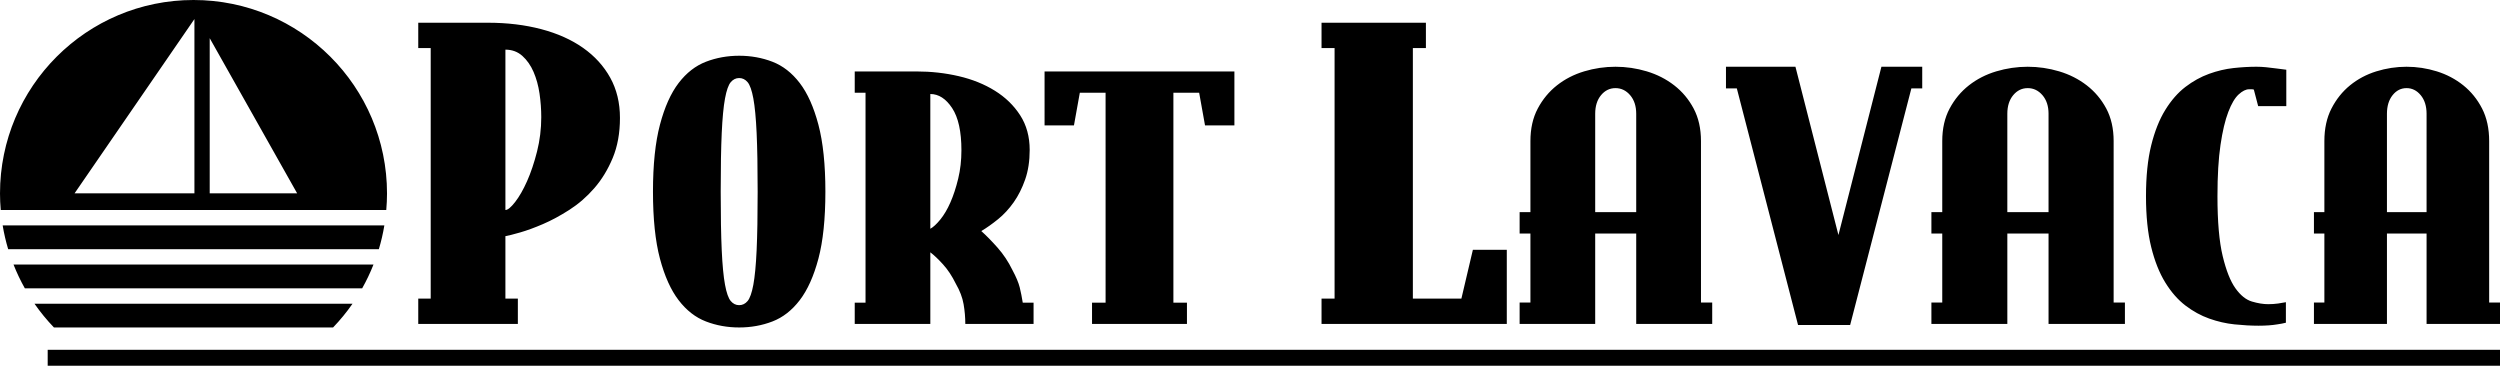 <?xml version="1.0" encoding="utf-8"?>
<!-- Generator: Adobe Illustrator 22.0.1, SVG Export Plug-In . SVG Version: 6.00 Build 0)  -->
<svg version="1.1" id="Layer_1" xmlns="http://www.w3.org/2000/svg" xmlns:xlink="http://www.w3.org/1999/xlink" x="0px" y="0px"
	 viewBox="0 0 340.75 49.848" enable-background="new 0 0 340.75 49.848" xml:space="preserve">
<path d="M84.5,16.074c0,2.057-0.329,3.874-0.985,5.452c-0.657,1.578-1.494,2.952-2.511,4.121
	c-1.018,1.17-2.15,2.154-3.394,2.952c-1.246,0.798-2.444,1.445-3.598,1.941c-1.155,0.497-2.196,0.877-3.123,1.144
	c-0.928,0.266-1.596,0.434-2.002,0.505v8.509h1.697v3.457H57.008v-3.457h1.697V6.555h-1.697V3.098h9.504
	c2.624,0,5.046,0.293,7.263,0.877c2.217,0.585,4.117,1.436,5.702,2.553c1.583,1.117,2.817,2.473,3.7,4.068
	C84.059,12.192,84.5,14.018,84.5,16.074z M73.774,15.968c0-1.064-0.079-2.136-0.237-3.218
	c-0.159-1.081-0.43-2.064-0.814-2.951c-0.385-0.886-0.894-1.613-1.527-2.181c-0.635-0.566-1.403-0.851-2.308-0.851
	V28.625c0.316,0,0.757-0.363,1.324-1.09c0.565-0.726,1.108-1.675,1.629-2.845c0.519-1.17,0.972-2.517,1.358-4.042
	C73.582,19.124,73.774,17.564,73.774,15.968z M112.5,26.116c0,3.71-0.318,6.757-0.951,9.142
	c-0.635,2.385-1.483,4.272-2.546,5.658c-1.063,1.388-2.303,2.355-3.721,2.899
	c-1.418,0.546-2.929,0.818-4.532,0.818c-1.604,0-3.115-0.272-4.532-0.818c-1.418-0.544-2.658-1.511-3.721-2.899
	c-1.063-1.387-1.912-3.273-2.545-5.658C89.317,32.873,89,29.826,89,26.116c0-3.679,0.317-6.718,0.952-9.119
	c0.633-2.4,1.483-4.294,2.545-5.682c1.063-1.387,2.303-2.353,3.721-2.899c1.417-0.545,2.928-0.819,4.532-0.819
	c1.603,0,3.114,0.274,4.532,0.819c1.417,0.546,2.658,1.512,3.721,2.899c1.063,1.388,1.911,3.282,2.546,5.682
	C112.182,19.399,112.5,22.438,112.5,26.116z M103.268,26.116c0-3.304-0.047-5.969-0.14-7.996
	c-0.093-2.026-0.243-3.593-0.447-4.7c-0.205-1.106-0.467-1.847-0.784-2.221c-0.317-0.374-0.699-0.561-1.147-0.561
	c-0.447,0-0.83,0.187-1.147,0.561c-0.318,0.374-0.579,1.115-0.783,2.221c-0.205,1.107-0.355,2.673-0.448,4.7
	c-0.093,2.027-0.14,4.692-0.14,7.996c0,3.305,0.047,5.97,0.14,7.996c0.093,2.027,0.242,3.593,0.448,4.699
	c0.204,1.107,0.466,1.847,0.783,2.221c0.317,0.374,0.7,0.561,1.147,0.561c0.448,0,0.83-0.187,1.147-0.561
	c0.317-0.374,0.578-1.115,0.784-2.221c0.204-1.106,0.354-2.672,0.447-4.699
	C103.221,32.086,103.268,29.421,103.268,26.116z M131.572,44.154c0-0.892-0.079-1.79-0.235-2.697
	c-0.158-0.906-0.51-1.835-1.06-2.786c-0.511-1.04-1.089-1.917-1.737-2.63c-0.648-0.713-1.227-1.263-1.737-1.65
	v9.763H116.5v-2.898h1.472V12.636H116.5V9.738h8.42c2.002,0,3.924,0.216,5.77,0.647
	c1.844,0.431,3.483,1.092,4.916,1.984c1.433,0.892,2.581,2.006,3.444,3.344c0.863,1.337,1.296,2.913,1.296,4.725
	c0,1.516-0.207,2.861-0.619,4.035c-0.412,1.174-0.932,2.207-1.56,3.098c-0.628,0.892-1.334,1.657-2.12,2.296
	c-0.785,0.639-1.551,1.181-2.296,1.627c0.667,0.595,1.403,1.345,2.208,2.251c0.804,0.907,1.481,1.925,2.031,3.054
	c0.51,0.951,0.844,1.746,1.001,2.385c0.156,0.639,0.294,1.331,0.412,2.073h1.472v2.898H131.572z M131.042,20.482
	c0-2.556-0.422-4.473-1.266-5.751c-0.845-1.278-1.835-1.917-2.973-1.917v18.367
	c0.392-0.208,0.843-0.625,1.354-1.248c0.51-0.624,0.972-1.405,1.383-2.341s0.765-2.013,1.06-3.232
	C130.896,23.142,131.042,21.849,131.042,20.482z M164.245,17.094l-0.801-4.458h-3.511v28.62h1.848v2.898h-12.938
	v-2.898h1.848V12.636h-3.511l-0.801,4.458h-4.005V9.738h25.875v7.356H164.245z M180.125,44.154v-3.457h1.778V6.555
	h-1.778V3.098h14.226v3.457h-1.778v34.142h6.615l1.565-6.648h4.623v10.104H180.125z M223.016,44.154V31.826h-5.591
	v12.328H207.125V41.24h1.472v-9.414h-1.472v-2.913h1.472v-9.683c0-1.704,0.333-3.183,1-4.438
	c0.667-1.255,1.539-2.309,2.619-3.161c1.078-0.851,2.315-1.486,3.708-1.905c1.392-0.418,2.815-0.628,4.267-0.628
	c1.451,0,2.874,0.21,4.267,0.628c1.392,0.419,2.639,1.053,3.737,1.905c1.098,0.852,1.981,1.905,2.649,3.161
	c0.666,1.255,1,2.734,1,4.438V41.24h1.53v2.914H223.016z M223.016,15.509c0-1.046-0.275-1.89-0.824-2.533
	c-0.55-0.642-1.217-0.964-2.001-0.964c-0.785,0-1.442,0.322-1.972,0.964c-0.53,0.643-0.794,1.487-0.794,2.533
	v13.404h5.591V15.509z M260.52,12.051l-8.345,32.247h-7.101l-8.344-32.247H235.25V9.098h9.469l5.859,22.937
	l5.859-22.937H262v2.952H260.52z M279.217,44.154V31.826h-5.617v12.328H263.25V41.24h1.479v-9.414H263.25v-2.913h1.479
	v-9.683c0-1.704,0.335-3.183,1.006-4.438c0.669-1.255,1.546-2.309,2.631-3.161c1.084-0.851,2.326-1.486,3.726-1.905
	c1.398-0.418,2.827-0.628,4.287-0.628c1.458,0,2.888,0.21,4.287,0.628c1.399,0.419,2.652,1.053,3.756,1.905
	c1.102,0.852,1.99,1.905,2.661,3.161c0.669,1.255,1.005,2.734,1.005,4.438V41.24h1.538v2.914H279.217z
	 M279.217,15.509c0-1.046-0.277-1.89-0.828-2.533c-0.552-0.642-1.222-0.964-2.01-0.964
	c-0.789,0-1.45,0.322-1.982,0.964c-0.532,0.643-0.798,1.487-0.798,2.533v13.404h5.617V15.509z M307.789,14.469
	l-0.591-2.257c-0.079-0.03-0.178-0.045-0.295-0.045c-0.118,0-0.235,0-0.353,0c-0.435,0-0.907,0.234-1.417,0.7
	c-0.512,0.467-0.985,1.264-1.417,2.392c-0.434,1.129-0.788,2.626-1.062,4.491
	c-0.276,1.866-0.414,4.197-0.414,6.996c0,3.461,0.237,6.176,0.709,8.147c0.472,1.971,1.053,3.438,1.741,4.4
	c0.688,0.963,1.436,1.565,2.243,1.805c0.806,0.241,1.543,0.361,2.213,0.361c0.472,0,0.925-0.03,1.357-0.09
	c0.432-0.06,0.788-0.12,1.064-0.18v2.798c-0.355,0.09-0.749,0.166-1.182,0.226
	c-0.353,0.061-0.747,0.105-1.181,0.136c-0.433,0.029-0.885,0.045-1.358,0.045c-1.023,0-2.115-0.061-3.275-0.181
	c-1.161-0.119-2.312-0.384-3.453-0.79c-1.143-0.406-2.224-1-3.247-1.783c-1.023-0.782-1.938-1.828-2.745-3.137
	c-0.807-1.309-1.446-2.918-1.918-4.83c-0.472-1.911-0.709-4.22-0.709-6.928c0-2.708,0.237-5.017,0.709-6.928
	c0.472-1.911,1.111-3.521,1.918-4.83c0.807-1.308,1.722-2.354,2.745-3.137c1.023-0.782,2.096-1.377,3.217-1.783
	c1.121-0.406,2.232-0.669,3.335-0.79c1.101-0.12,2.145-0.18,3.128-0.18c0.432,0,0.875,0.022,1.328,0.068
	c0.452,0.045,0.895,0.098,1.328,0.158c0.472,0.061,0.944,0.121,1.416,0.181v4.965H307.789z M330.742,44.154V31.826
	h-5.401v12.328h-9.951V41.24h1.422v-9.414h-1.422v-2.913h1.422v-9.683c0-1.704,0.322-3.183,0.967-4.438
	c0.643-1.255,1.486-2.309,2.53-3.161c1.042-0.851,2.236-1.486,3.583-1.905c1.344-0.418,2.719-0.628,4.122-0.628
	c1.402,0,2.776,0.21,4.122,0.628c1.345,0.419,2.55,1.053,3.612,1.905c1.06,0.852,1.913,1.905,2.559,3.161
	c0.643,1.255,0.966,2.734,0.966,4.438V41.24h1.478v2.914H330.742z M330.742,15.509c0-1.046-0.266-1.89-0.796-2.533
	c-0.531-0.642-1.175-0.964-1.933-0.964c-0.759,0-1.394,0.322-1.905,0.964c-0.511,0.643-0.767,1.487-0.767,2.533v13.404
	h5.401V15.509z M4.701,41.397c0.799,1.15,1.687,2.232,2.654,3.239h38.041c0.967-1.007,1.855-2.089,2.654-3.239
	H4.701z M1.844,36.06c0.442,1.119,0.957,2.201,1.542,3.239h45.978c0.585-1.038,1.1-2.12,1.542-3.239H1.844z
	 M1.113,33.962h50.524c0.316-1.053,0.567-2.135,0.75-3.239H0.363C0.546,31.828,0.797,32.909,1.113,33.962z
	 M340.75,47.682H6.5v2.167h334.25V47.682z M26.375,0C11.809,0,0,11.809,0,26.375c0,0.759,0.039,1.508,0.102,2.25h52.546
	c0.063-0.742,0.102-1.491,0.102-2.25C52.75,11.809,40.941,0,26.375,0z M26.5,26.348H10.166L26.5,2.598V26.348z
	 M28.583,26.348V5.204l11.916,21.144H28.583z"/>
</svg>
